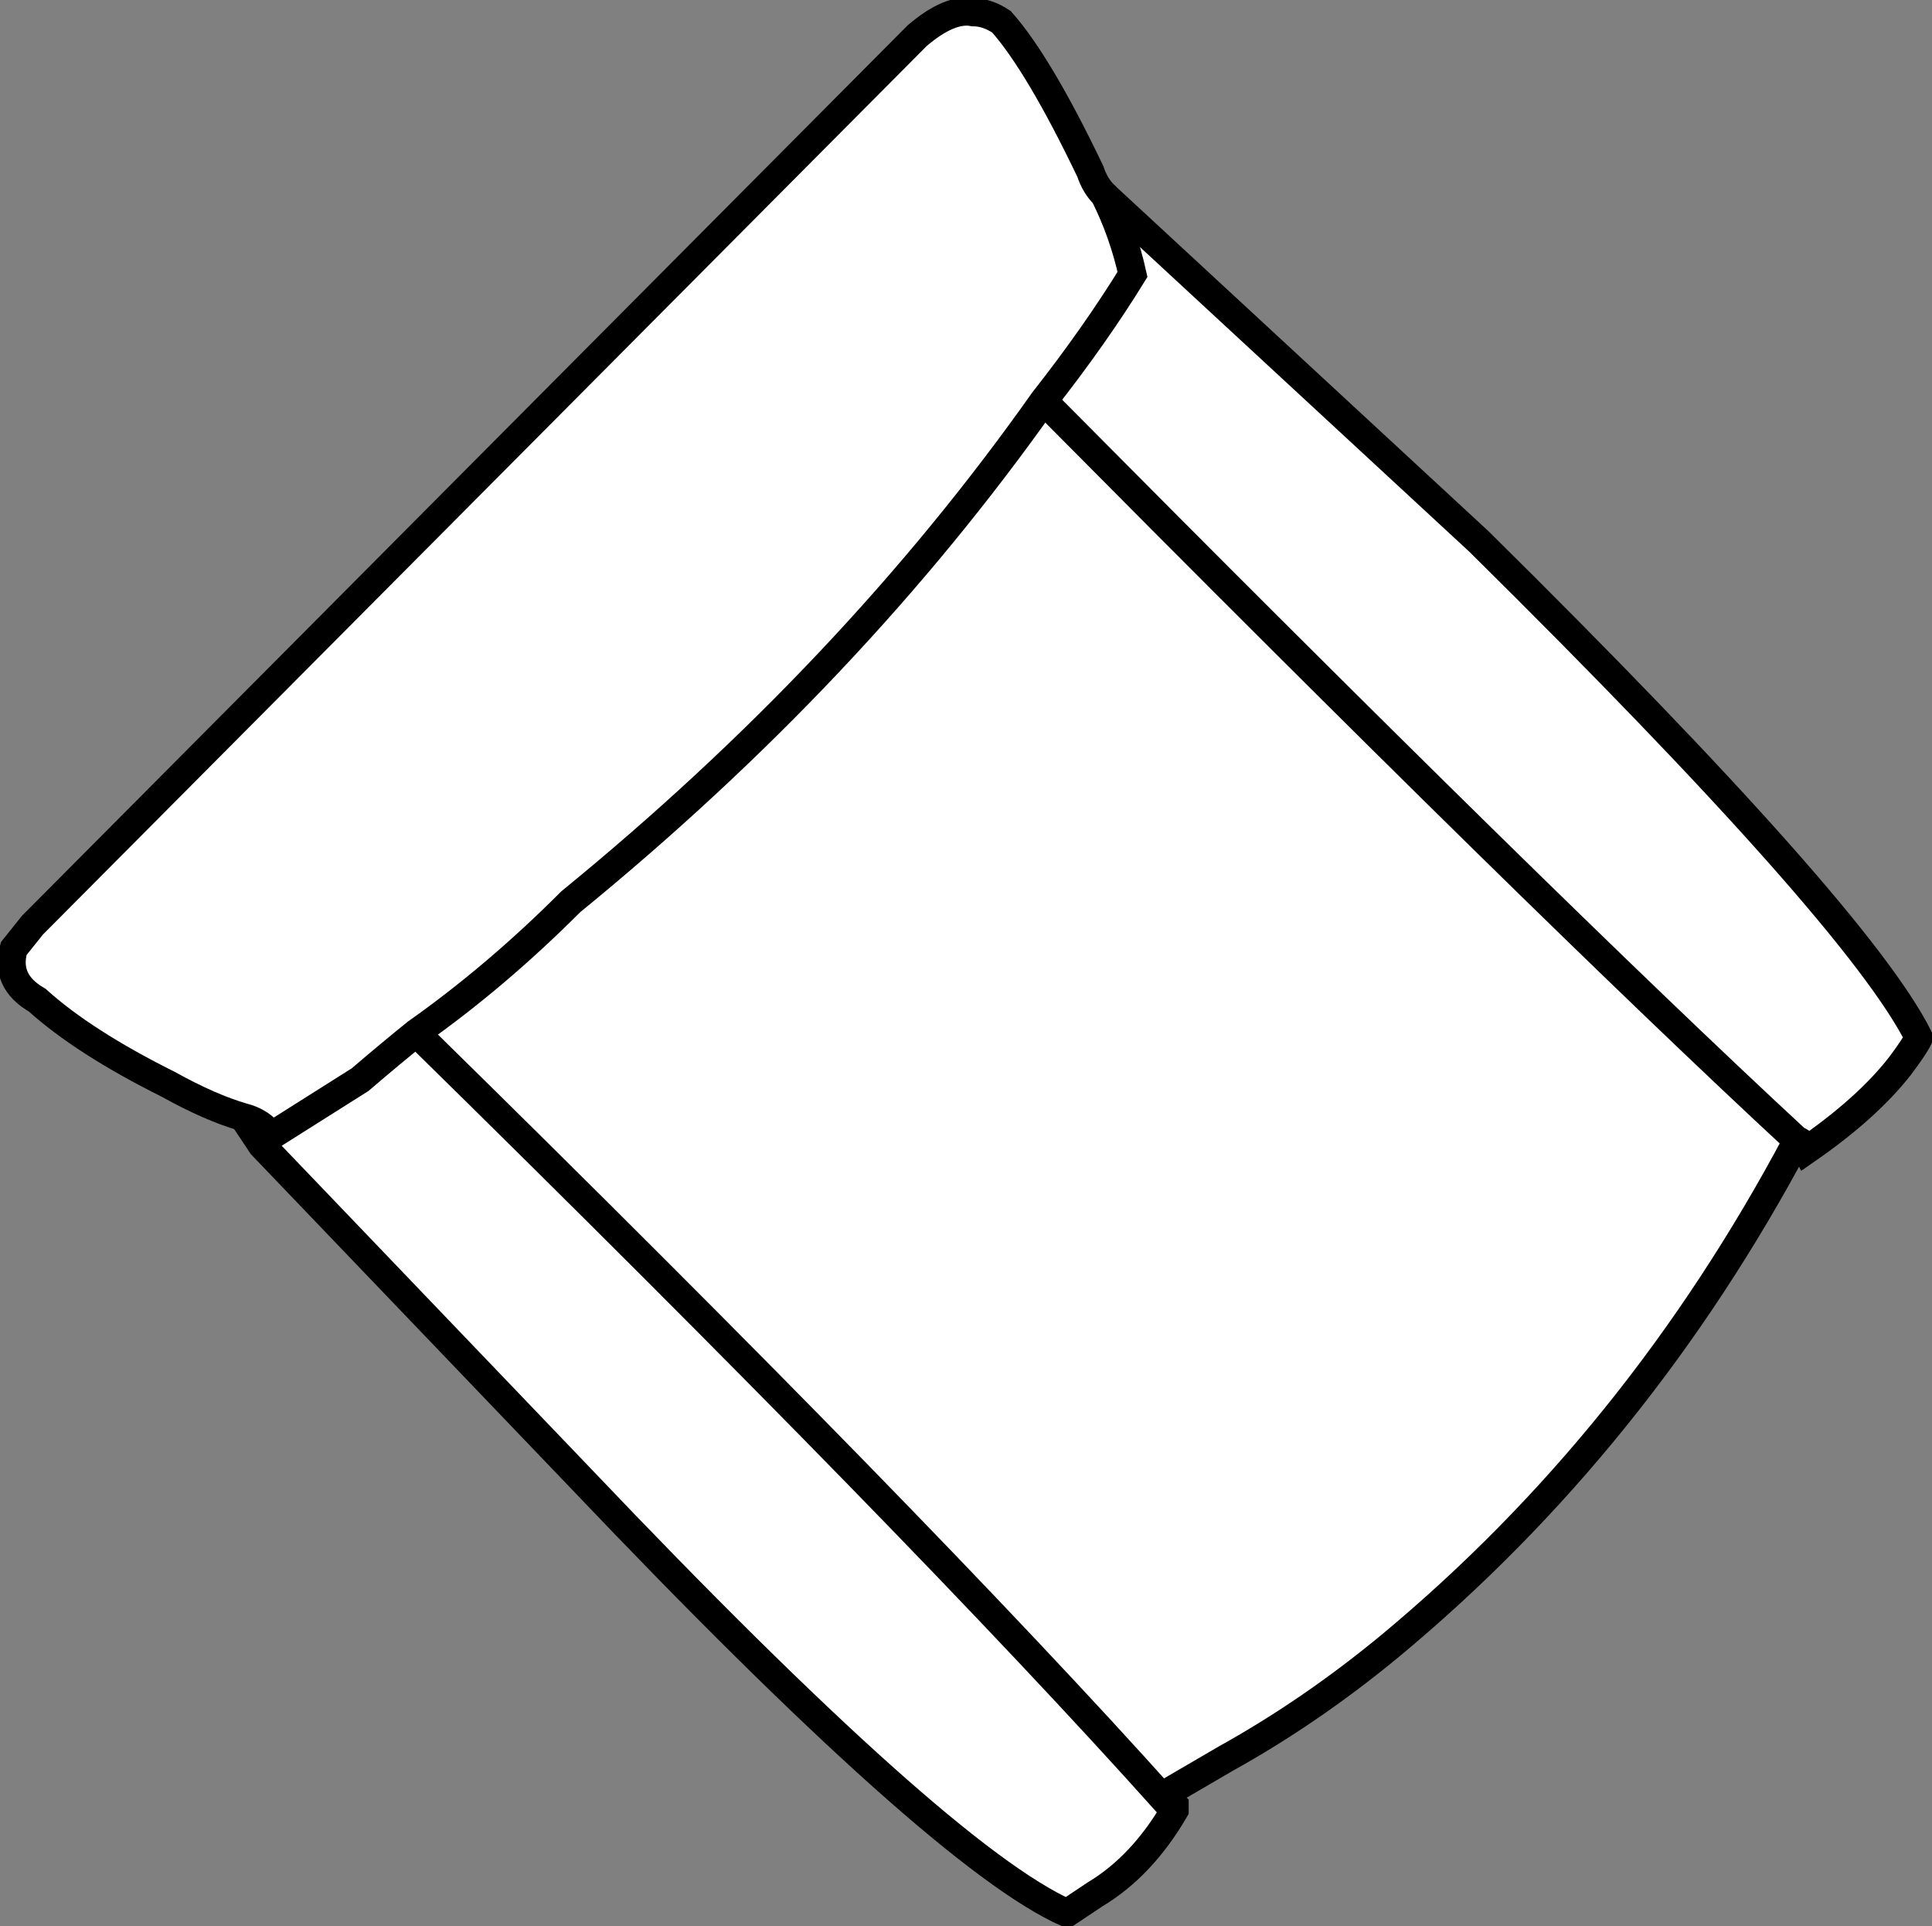 <svg version="1.1" id="Layer_1" xmlns="http://www.w3.org/2000/svg" xmlns:xlink="http://www.w3.org/1999/xlink" x="0px" y="0px" width="20.637px" height="20.575px" viewBox="0 0 20.637 20.575" enable-background="new 0 0 20.637 20.575" xml:space="preserve" class="ng-scope">
<rect x="0" y="0" width="20.637" height="20.575" fill="#808080" stroke="none"/>
<path fill-rule="evenodd" clip-rule="evenodd" fill="#FFFFFF" d="M12.547,19.332c-0.233,0.4-0.517,0.7-0.85,0.9l-0.3,0.2
	c-0.9-0.4-2.633-1.95-5.2-4.65l-3.4-3.55l0.1-0.101l0.95-0.6c0.233-0.2,0.434-0.366,0.6-0.5c0.567-0.4,1.117-0.866,1.65-1.4
	c2-1.633,3.684-3.416,5.05-5.35c0.367-0.467,0.683-0.917,0.95-1.35c-0.066-0.301-0.167-0.584-0.3-0.851
	c0.133,0.267,0.233,0.55,0.3,0.851c-0.267,0.433-0.583,0.883-0.95,1.35c-1.367,1.934-3.05,3.717-5.05,5.35
	c-0.533,0.534-1.083,1-1.65,1.4c-0.167,0.134-0.367,0.3-0.6,0.5l-0.95,0.6c-0.067-0.1-0.167-0.166-0.3-0.199
	c-0.233-0.067-0.5-0.184-0.8-0.351c-0.6-0.3-1.067-0.6-1.4-0.899c-0.233-0.134-0.317-0.317-0.25-0.551l0.2-0.25l9.45-9.5
	c0.233-0.199,0.433-0.283,0.6-0.25c0.1,0,0.2,0.034,0.3,0.101c0.267,0.3,0.583,0.833,0.95,1.6c0.033,0.101,0.083,0.184,0.15,0.25
	l4,3.7c2.7,2.667,4.267,4.434,4.7,5.3c-0.033,0.066-0.1,0.167-0.2,0.3c-0.233,0.301-0.567,0.601-1,0.9
	c-0.033-0.066-0.067-0.1-0.1-0.1c-1.133,2.133-2.583,3.933-4.35,5.399c-0.566,0.467-1.15,0.867-1.75,1.2l-0.6,0.35l-0.05,0.101
	L12.547,19.332z"></path>
<path fill-rule="evenodd" clip-rule="evenodd" fill="#FFFFFF" d="M12.447,19.232c-1.733-1.934-4.4-4.667-8-8.2
	C8.047,14.565,10.714,17.299,12.447,19.232z"></path>
<path fill-rule="evenodd" clip-rule="evenodd" fill="#FFFFFF" d="M19.197,12.183c-1.8-1.667-4.483-4.301-8.05-7.9
	C14.714,7.882,17.397,10.516,19.197,12.183z"></path>
<path fill-rule="evenodd" clip-rule="evenodd" fill="#B59A87" d="M2.897,12.132l-0.1,0.101l-0.2-0.3
	C2.73,11.966,2.831,12.032,2.897,12.132z" style="fill: rgb(0, 0, 0);"></path>
<path fill-rule="evenodd" clip-rule="evenodd" fill="#B59A87" d="M12.547,19.332l-0.1-0.1c0.033,0,0.067,0.017,0.1,0.05V19.332z" style="fill: rgb(0, 0, 0);"></path>
<path fill-rule="evenodd" clip-rule="evenodd" fill="none" stroke="#383635" stroke-width="0.3" d="M11.797,2.082
	c-0.067-0.066-0.117-0.149-0.15-0.25c-0.367-0.767-0.684-1.3-0.95-1.6c-0.1-0.066-0.2-0.101-0.3-0.101
	c-0.167-0.033-0.367,0.051-0.6,0.25l-9.45,9.5l-0.2,0.25c-0.067,0.233,0.017,0.417,0.25,0.551c0.333,0.3,0.8,0.6,1.4,0.899
	c0.3,0.167,0.566,0.283,0.8,0.351c0.133,0.033,0.233,0.1,0.3,0.199l0.95-0.6c0.233-0.2,0.434-0.366,0.6-0.5
	c0.567-0.4,1.117-0.866,1.65-1.4c2-1.633,3.684-3.416,5.05-5.35c0.367-0.467,0.683-0.917,0.95-1.35
	C12.031,2.632,11.931,2.349,11.797,2.082z" style="stroke: rgb(0, 0, 0);"></path>
<path fill-rule="evenodd" clip-rule="evenodd" fill="none" stroke="#383635" stroke-width="0.3" d="M2.597,11.933l0.2,0.3l3.4,3.55
	c2.567,2.7,4.3,4.25,5.2,4.65l0.3-0.2c0.333-0.2,0.617-0.5,0.85-0.9v-0.05c-0.033-0.033-0.067-0.05-0.1-0.05
	c-1.733-1.934-4.4-4.667-8-8.2" style="stroke: rgb(0, 0, 0);"></path>
<path fill-rule="evenodd" clip-rule="evenodd" fill="none" stroke="#383635" stroke-width="0.3" d="M12.447,19.232l0.05-0.101
	l0.6-0.35c0.6-0.333,1.184-0.733,1.75-1.2c1.767-1.467,3.217-3.267,4.35-5.399c-1.8-1.667-4.483-4.301-8.05-7.9" style="stroke: rgb(0, 0, 0);"></path>
<path fill-rule="evenodd" clip-rule="evenodd" fill="none" stroke="#383635" stroke-width="0.3" d="M19.197,12.183
	c0.033,0,0.067,0.033,0.1,0.1c0.433-0.3,0.767-0.6,1-0.9c0.1-0.133,0.167-0.233,0.2-0.3c-0.433-0.866-2-2.633-4.7-5.3l-4-3.7" style="stroke: rgb(0, 0, 0);"></path>
</svg>